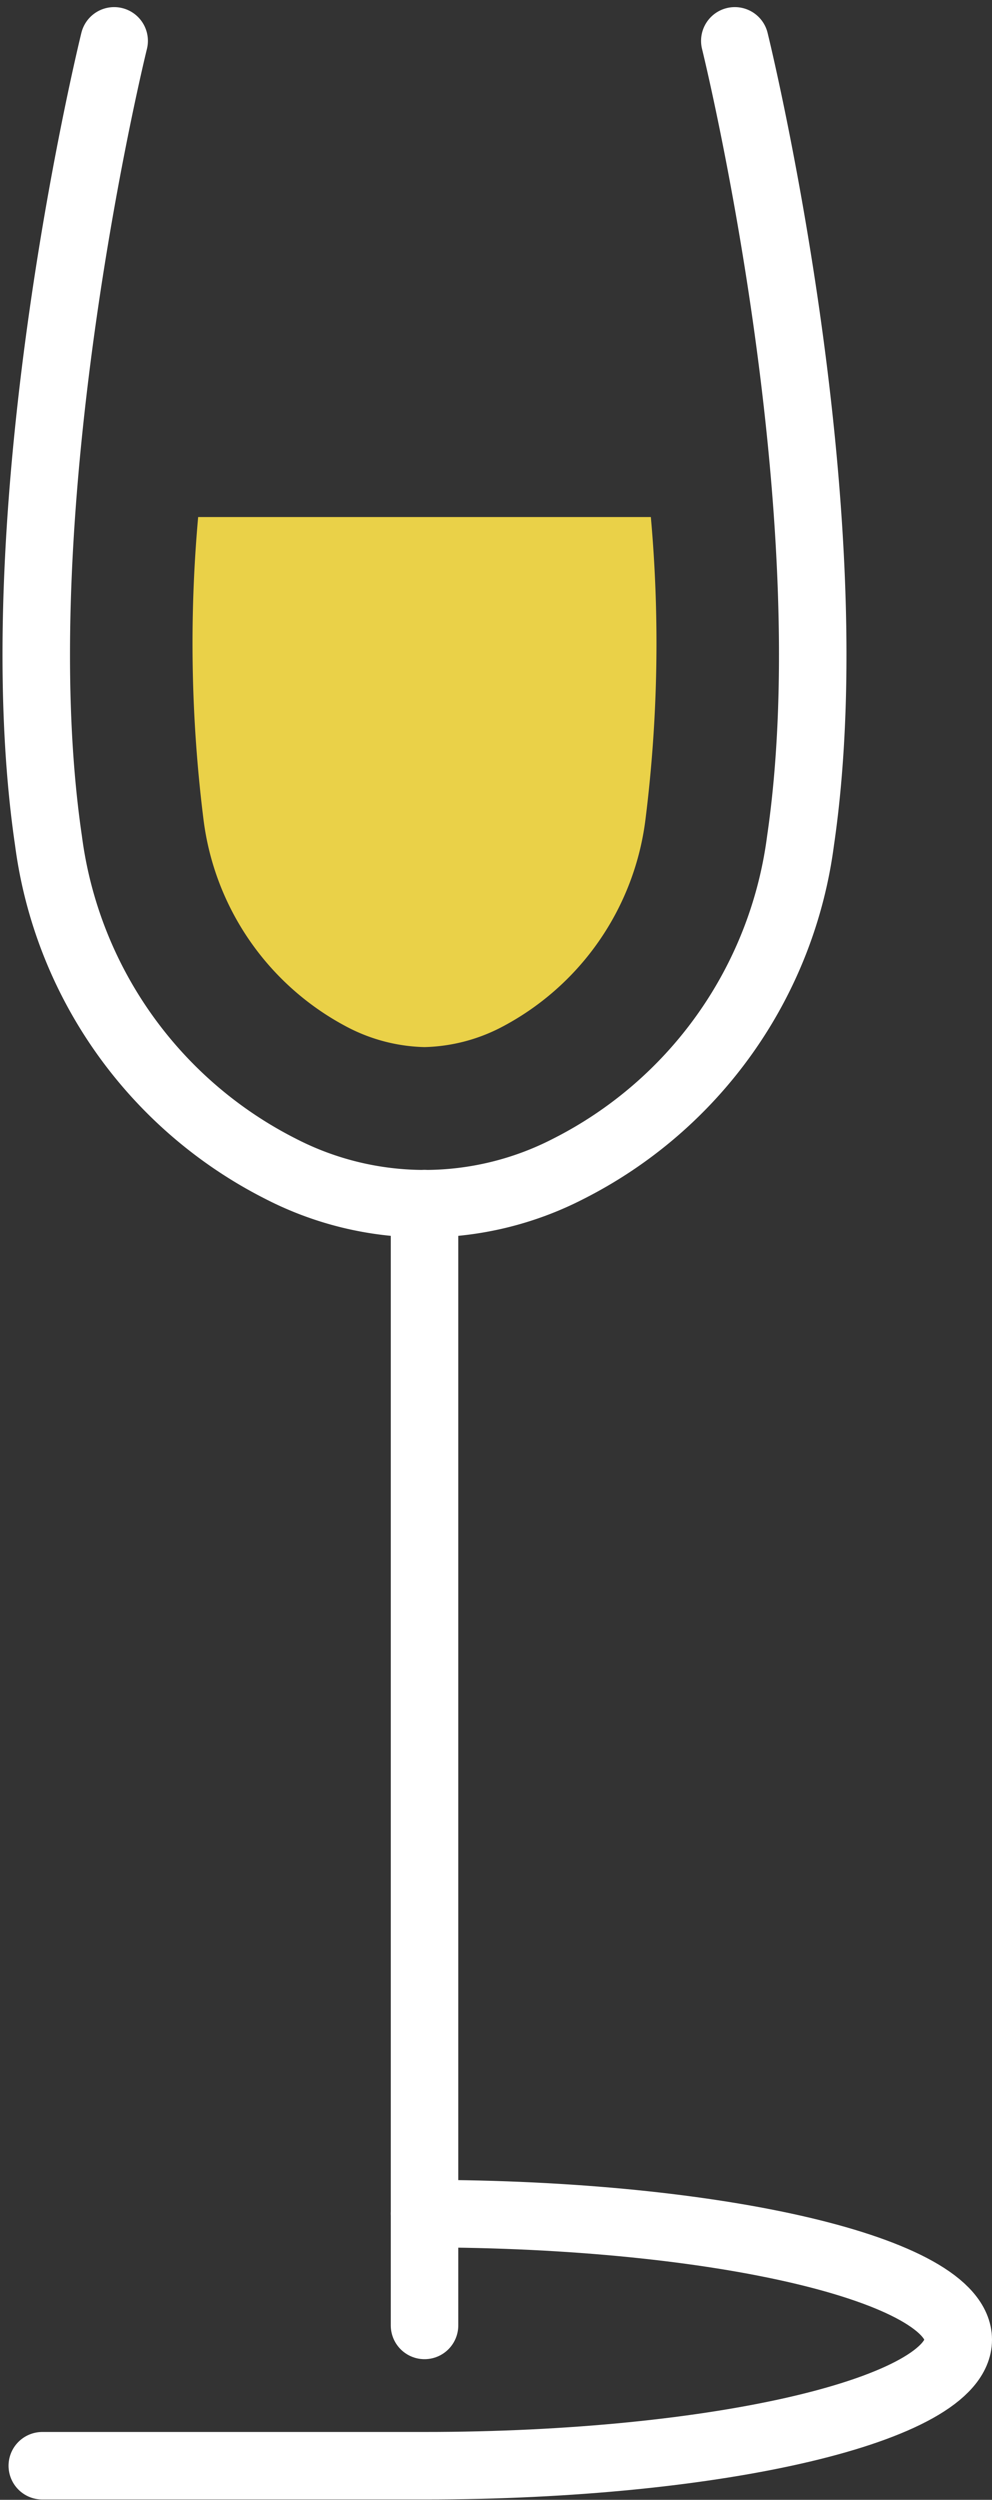 <svg xmlns="http://www.w3.org/2000/svg" width="22.047" height="55.528" viewBox="0 0 22.047 55.528">
    <rect x="0" y="0" width="22.047" height="55.528" fill="#333333" stroke="none"/>
    <defs>
        <style>
            .cls-2{fill:none;stroke:#fff;stroke-linecap:round;stroke-linejoin:round;stroke-width:1.5px}
        </style>
    </defs>
    <g id="picto_verre_de_vin" data-name="picto/verre de vin" transform="translate(.806 .908)">
        <path id="Tracé_20527" fill="#ead148" d="M1101.98 402.061a3.894 3.894 0 0 1-1.683-.428 6.054 6.054 0 0 1-3.232-4.658 31.488 31.488 0 0 1-.115-6.688h10.061a31.458 31.458 0 0 1-.116 6.687 6.054 6.054 0 0 1-3.232 4.659 3.9 3.9 0 0 1-1.683.428z" data-name="Tracé 20527" transform="translate(-1093.352 -379.71)"/>
        <path id="Ligne_69" d="M0 0L0 24.918" class="cls-2" data-name="Ligne 69" transform="translate(8.629 25.828)"/>
        <path id="Tracé_20528" d="M1107.618 375.882s2.552 10.328 1.46 17.77a9.55 9.55 0 0 1-5.162 7.286 6.98 6.98 0 0 1-6.389 0 9.554 9.554 0 0 1-5.162-7.286c-1.093-7.441 1.459-17.77 1.459-17.77" class="cls-2" data-name="Tracé 20528" transform="translate(-1092.093 -375.882)"/>
        <path id="Tracé_20529" d="M1100.77 441.612c6.552 0 11.862 1.255 11.862 2.8s-5.311 2.8-11.862 2.8h-8.495" class="cls-2" data-name="Tracé 20529" transform="translate(-1092.141 -393.349)"/>
    </g>
</svg>
